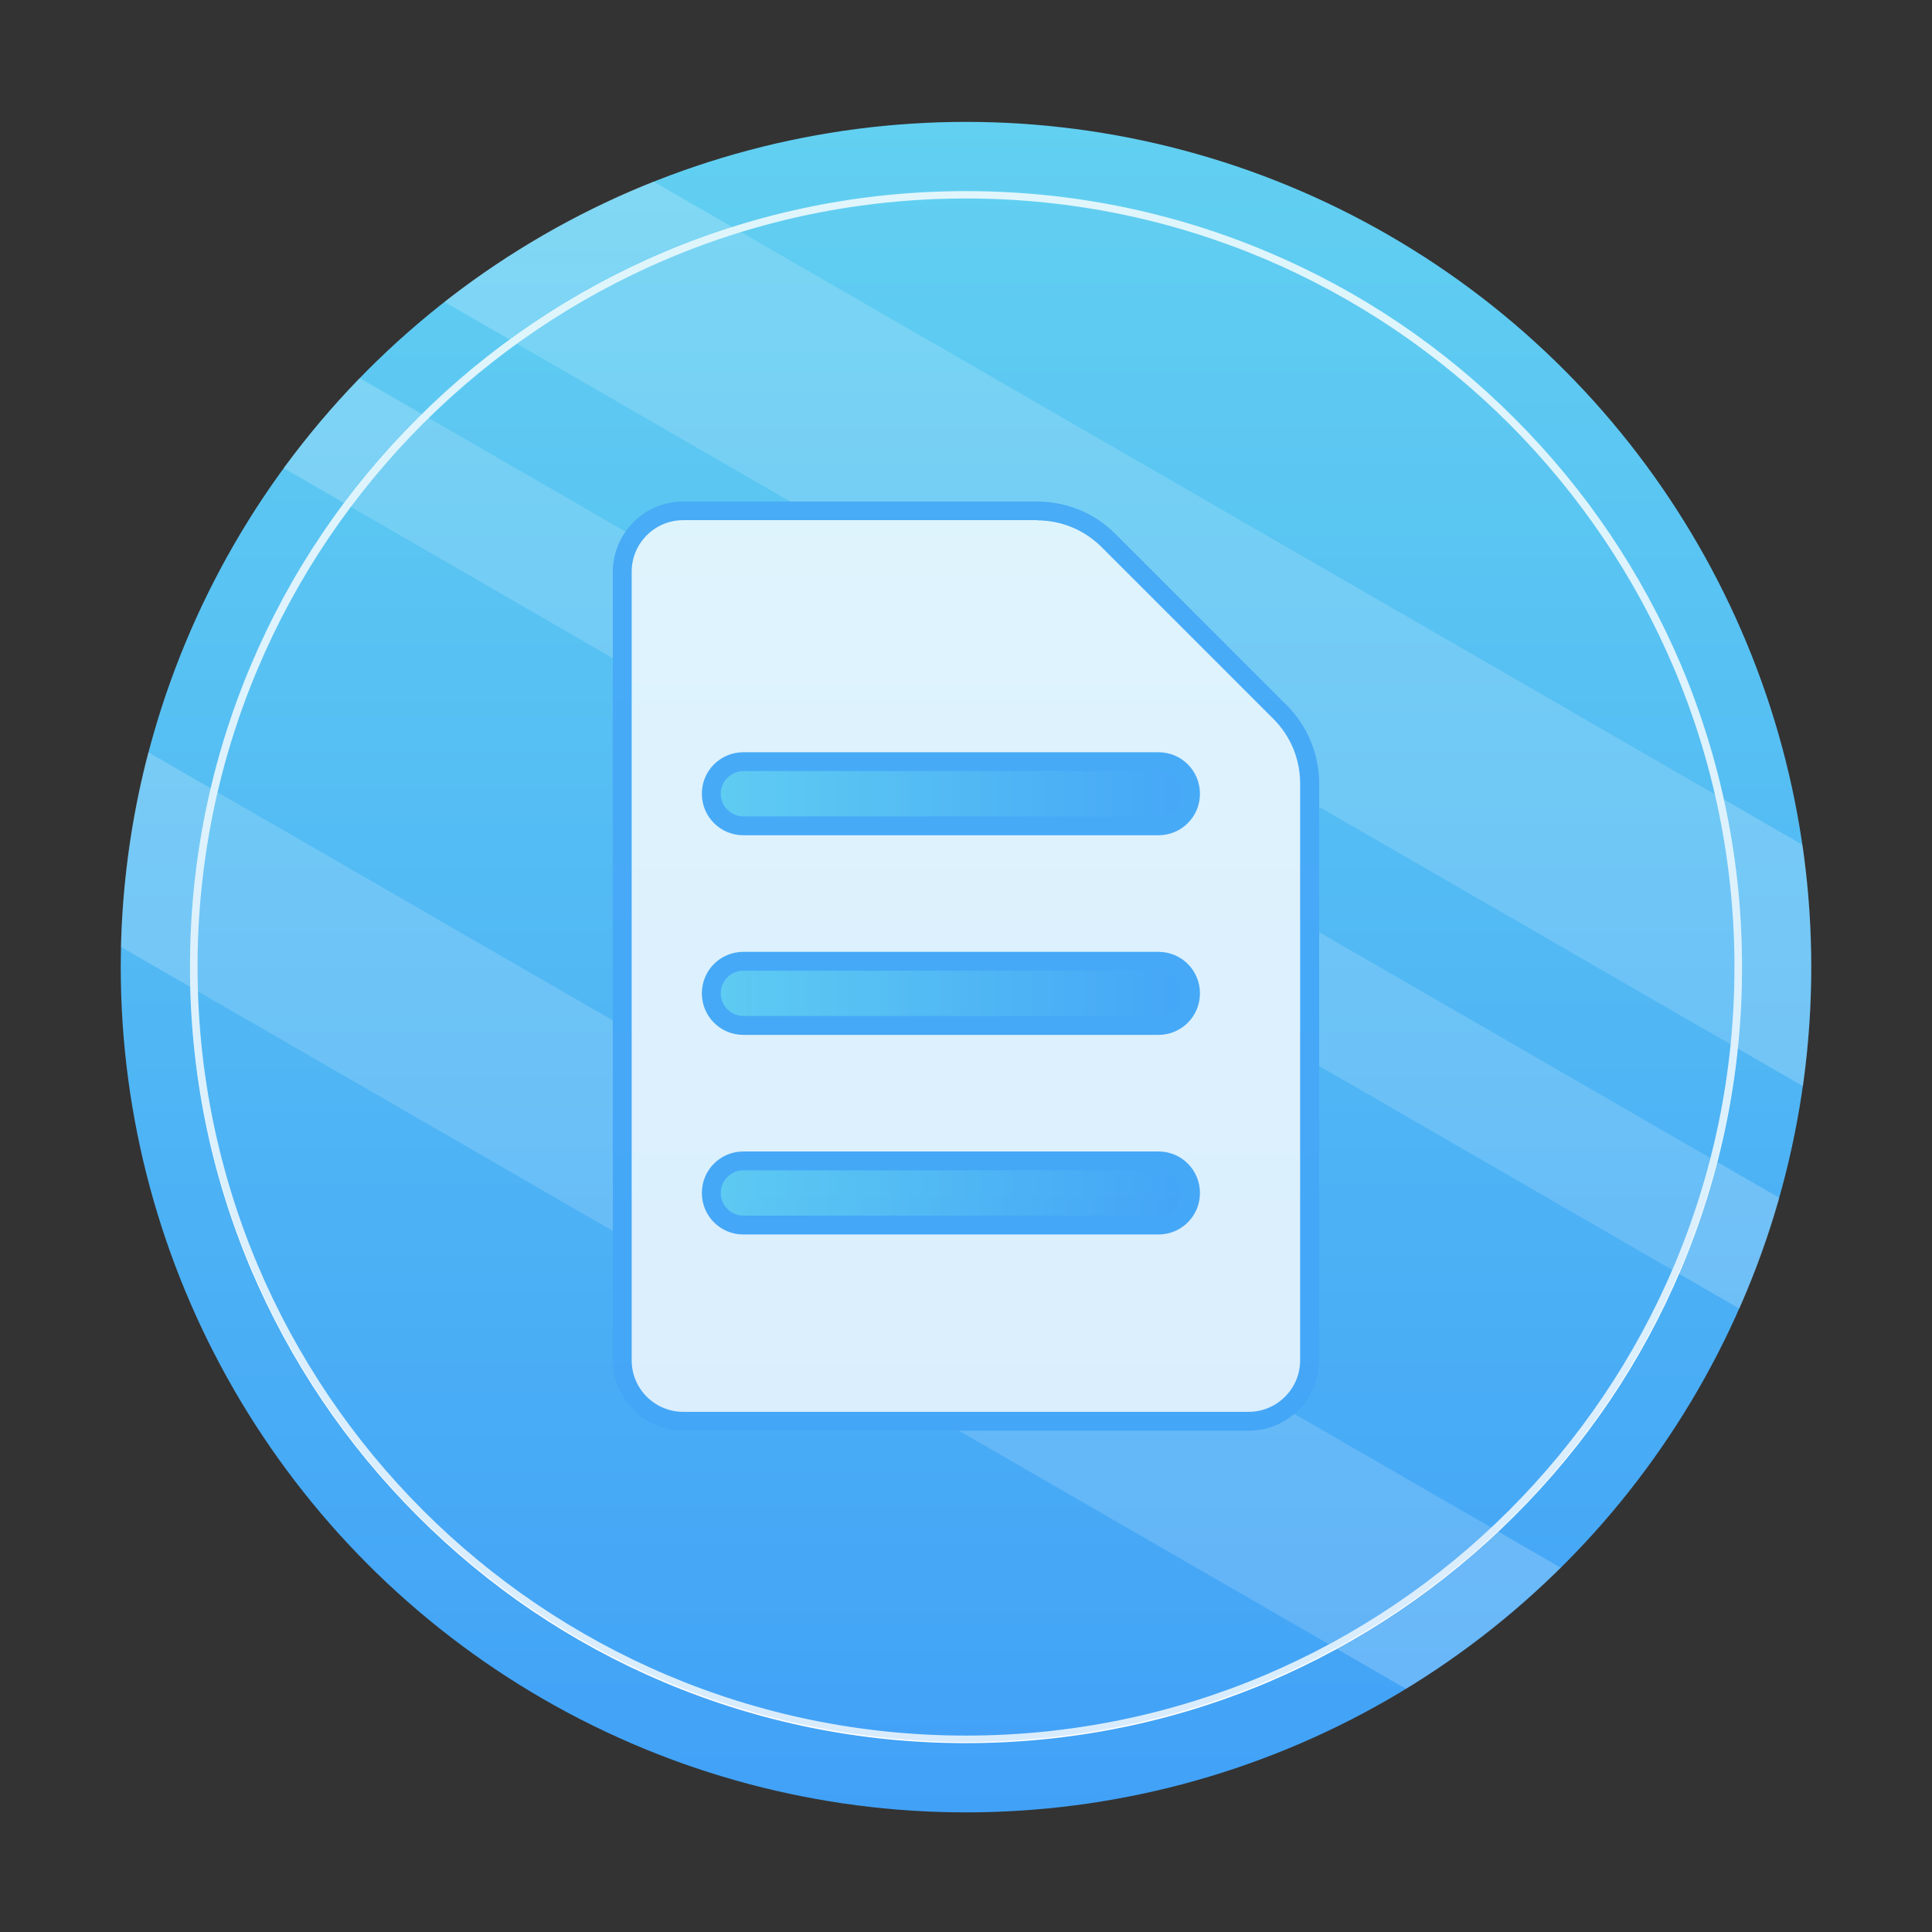 <?xml version="1.0" encoding="utf-8"?>
<!-- Generator: Adobe Illustrator 24.2.1, SVG Export Plug-In . SVG Version: 6.00 Build 0)  -->
<svg version="1.1" id="图层_1" xmlns="http://www.w3.org/2000/svg" xmlns:xlink="http://www.w3.org/1999/xlink" x="0px" y="0px"
	 viewBox="0 0 1024 1024" style="enable-background:new 0 0 1024 1024;" xml:space="preserve">
<rect x="0" y="0" width="1024" height="1024" fill="#333333" stroke="none"/>
<style type="text/css">
	.st0{fill:url(#SVGID_1_);}
	.st1{opacity:0.2;fill:#FFFFFF;}
	.st2{fill:#FFFFFF;}
	.st3{fill:#44A5F7;}
	.st4{fill:url(#SVGID_2_);}
	.st5{fill:url(#SVGID_3_);}
	.st6{fill:url(#SVGID_4_);}
	.st7{opacity:0.2;fill:url(#SVGID_5_);}
</style>
<linearGradient id="SVGID_1_" gradientUnits="userSpaceOnUse" x1="511.998" y1="64.561" x2="511.998" y2="960.561">
	<stop  offset="0" style="stop-color:#62D0F1"/>
	<stop  offset="1" style="stop-color:#41A1F7"/>
</linearGradient>
<circle class="st0" cx="512" cy="512.6" r="448"/>
<path class="st1" d="M235.5,160l720.1,415.7c2.9-20.7,4.4-41.8,4.4-63.2c0-22-1.6-43.6-4.6-64.7L346.3,96.2
	C306.2,112.2,268.9,133.8,235.5,160z"/>
<path class="st1" d="M150.3,248.1l771.6,445.5c8.4-18.9,15.5-38.5,21.2-58.7L190.6,200.4C176.1,215.4,162.7,231.3,150.3,248.1z"/>
<path class="st1" d="M64.1,501.9l681.1,393.2c29.8-18.2,57.3-39.8,82-64.2L78.6,398.7C69.9,431.8,65,466.3,64.1,501.9z"/>
<path class="st2" d="M512,923.9c-55.5,0-109.4-10.9-160.1-32.3c-49-20.7-93-50.4-130.7-88.2c-37.8-37.8-67.4-81.8-88.2-130.7
	c-21.4-50.7-32.3-104.6-32.3-160.1c0-55.5,10.9-109.4,32.3-160.1c20.7-49,50.4-93,88.2-130.7c37.8-37.8,81.8-67.4,130.7-88.2
	c50.7-21.4,104.6-32.3,160.1-32.3c55.5,0,109.4,10.9,160.1,32.3c49,20.7,93,50.4,130.7,88.2c37.8,37.8,67.4,81.8,88.2,130.7
	c21.4,50.7,32.3,104.6,32.3,160.1c0,55.5-10.9,109.4-32.3,160.1c-20.7,49-50.4,93-88.2,130.7s-81.8,67.4-130.7,88.2
	C621.4,913,567.5,923.9,512,923.9z M512,105.2c-224.6,0-407.3,182.7-407.3,407.3S287.4,919.9,512,919.9s407.3-182.7,407.3-407.3
	S736.6,105.2,512,105.2z"/>
<path class="st2" d="M362.1,753.2c-17.8,0-32.3-14.5-32.3-32.3V303c0-17.8,14.5-32.3,32.3-32.3h187.5c14.3,0,27.8,5.6,37.9,15.7
	l91,91c10.1,10.1,15.7,23.6,15.7,37.9V721c0,17.8-14.5,32.3-32.3,32.3H362.1z"/>
<path class="st3" d="M549.6,275.8c13,0,25.2,5.1,34.3,14.2l91,91c9.2,9.2,14.2,21.4,14.2,34.3V721c0,15-12.2,27.3-27.3,27.3H362.1
	c-15,0-27.3-12.2-27.3-27.3V303c0-15,12.2-27.3,27.3-27.3H549.6 M549.6,265.8H362.1c-20.5,0-37.3,16.8-37.3,37.3V721
	c0,20.5,16.8,37.3,37.3,37.3h299.8c20.5,0,37.3-16.8,37.3-37.3V415.3c0-15.5-6.2-30.4-17.1-41.4l-91-91
	C580.1,271.9,565.2,265.8,549.6,265.8L549.6,265.8z"/>
<linearGradient id="SVGID_2_" gradientUnits="userSpaceOnUse" x1="377" y1="420.704" x2="631" y2="420.704">
	<stop  offset="0" style="stop-color:#62D0F1"/>
	<stop  offset="1" style="stop-color:#41A1F7"/>
</linearGradient>
<path class="st4" d="M394,437.7c-9.4,0-17-7.6-17-17s7.6-17,17-17h220c9.4,0,17,7.6,17,17s-7.6,17-17,17H394z"/>
<path class="st3" d="M614,408.7c6.6,0,12,5.4,12,12s-5.4,12-12,12H394c-6.6,0-12-5.4-12-12s5.4-12,12-12H614 M614,398.7H394
	c-12.2,0-22,9.8-22,22s9.8,22,22,22h220c12.2,0,22-9.8,22-22S626.2,398.7,614,398.7L614,398.7z"/>
<linearGradient id="SVGID_3_" gradientUnits="userSpaceOnUse" x1="377" y1="526.481" x2="631" y2="526.481">
	<stop  offset="0" style="stop-color:#62D0F1"/>
	<stop  offset="1" style="stop-color:#41A1F7"/>
</linearGradient>
<path class="st5" d="M394,543.5c-9.4,0-17-7.6-17-17s7.6-17,17-17h220c9.4,0,17,7.6,17,17s-7.6,17-17,17H394z"/>
<path class="st3" d="M614,514.5c6.6,0,12,5.4,12,12c0,6.6-5.4,12-12,12H394c-6.6,0-12-5.4-12-12s5.4-12,12-12H614 M614,504.5H394
	c-12.2,0-22,9.8-22,22v0c0,12.2,9.8,22,22,22h220c12.2,0,22-9.8,22-22v0C636,514.3,626.2,504.5,614,504.5L614,504.5z"/>
<linearGradient id="SVGID_4_" gradientUnits="userSpaceOnUse" x1="377" y1="632.259" x2="631" y2="632.259">
	<stop  offset="0" style="stop-color:#62D0F1"/>
	<stop  offset="1" style="stop-color:#41A1F7"/>
</linearGradient>
<path class="st6" d="M394,649.3c-9.4,0-17-7.6-17-17s7.6-17,17-17h220c9.4,0,17,7.6,17,17s-7.6,17-17,17H394z"/>
<path class="st3" d="M614,620.3c6.6,0,12,5.4,12,12s-5.4,12-12,12H394c-6.6,0-12-5.4-12-12c0-6.6,5.4-12,12-12H614 M614,610.3H394
	c-12.2,0-22,9.8-22,22v0c0,12.2,9.8,22,22,22h220c12.2,0,22-9.8,22-22v0C636,620.1,626.2,610.3,614,610.3L614,610.3z"/>
<linearGradient id="SVGID_5_" gradientUnits="userSpaceOnUse" x1="512" y1="100.667" x2="512" y2="923.333">
	<stop  offset="0" style="stop-color:#62D0F1"/>
	<stop  offset="1" style="stop-color:#41A1F7"/>
</linearGradient>
<circle class="st7" cx="512" cy="512" r="411.3"/>
</svg>

